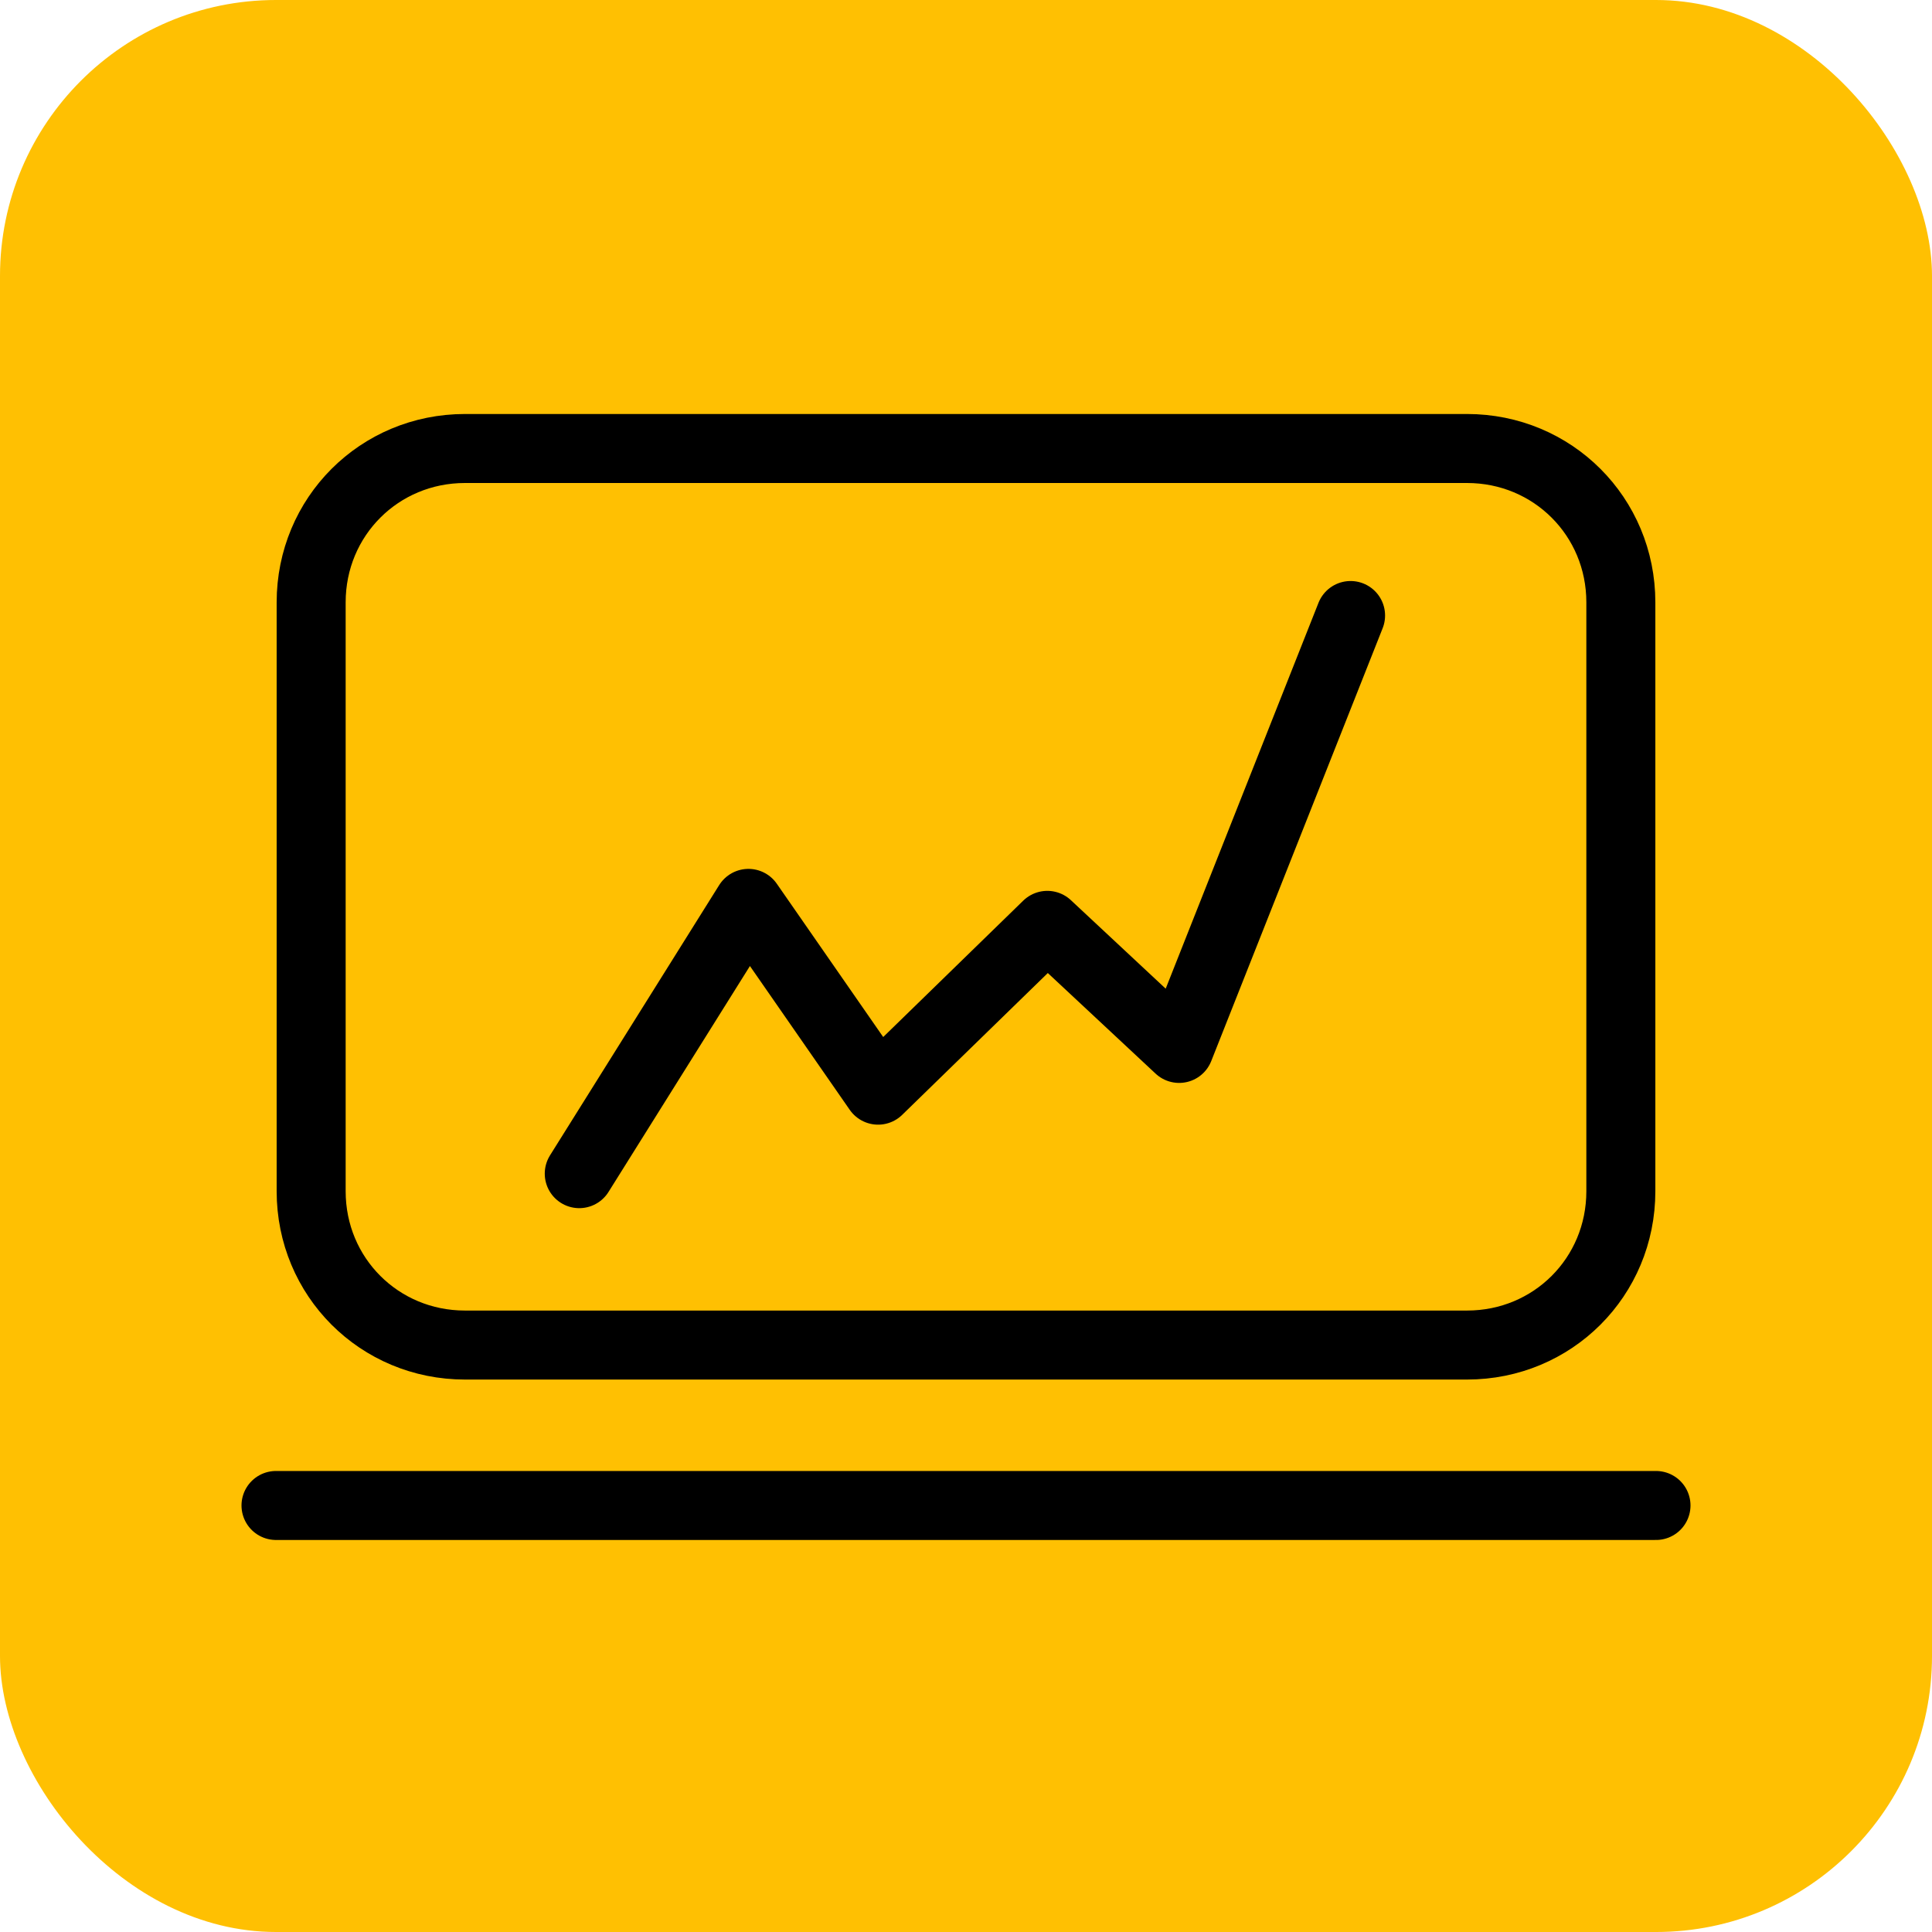 <svg width="56" height="56" viewBox="0 0 56 56" fill="none" xmlns="http://www.w3.org/2000/svg">
<rect width="56" height="56" rx="8" fill="#FFC002"/>
<path d="M16.79 34.019L21.694 26.185L25.452 31.599L30.357 26.822L34.178 30.389L39.147 17.841M8 43.637H48M9.019 17.459C9.019 14.975 10.994 13 13.478 13H42.522C45.006 13 46.981 14.975 46.981 17.459V34.529C46.981 37.013 45.006 38.987 42.522 38.987H13.478C10.994 38.987 9.019 37.013 9.019 34.529V17.459Z" stroke="black" stroke-width="2" stroke-miterlimit="10" stroke-linecap="round" stroke-linejoin="round"/>
</svg>

